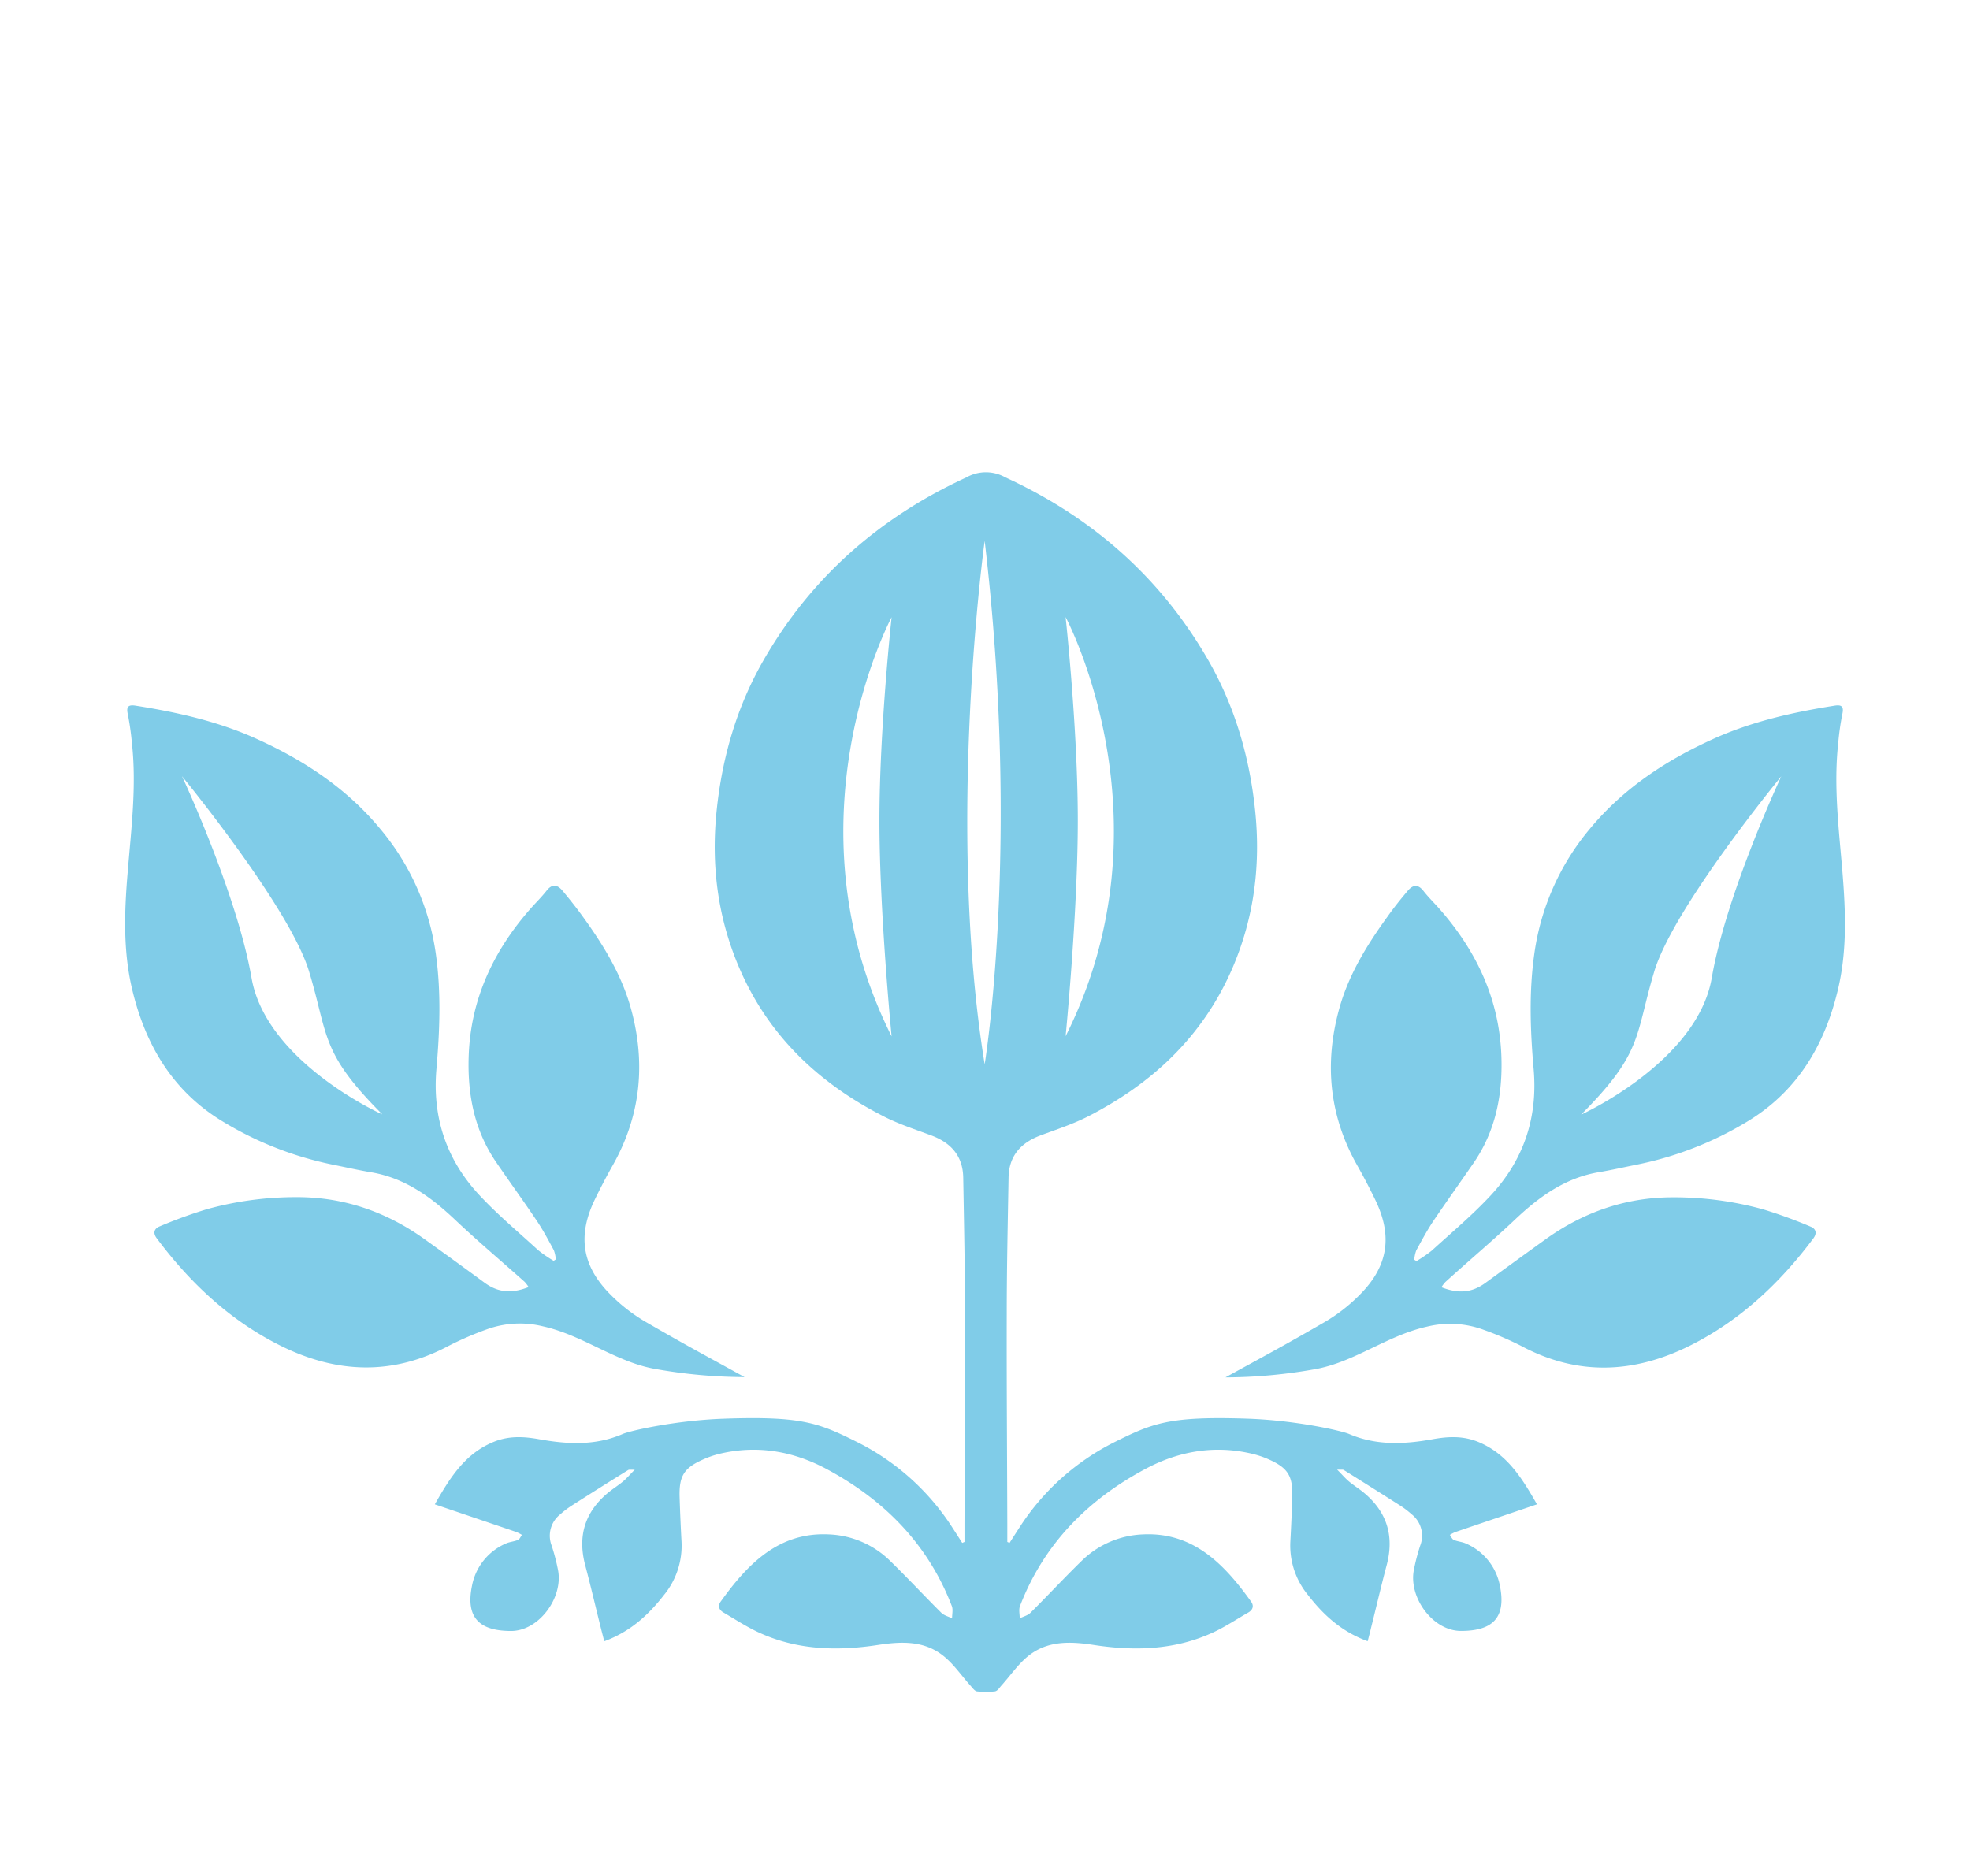 <svg id="Layer_1" data-name="Layer 1" xmlns="http://www.w3.org/2000/svg" viewBox="0 0 595.28 566.93"><defs><style>.cls-1{fill:#80cce8;}</style></defs><path class="cls-1" d="M443,466.48c-1.15-.54-2.52-.6-3.69-1.1-.53-.23-.81-1-1.2-1.53a12,12,0,0,1,1.67-.86c8.06-2.75,16.13-5.48,24.65-8.37-4.65-8.18-9.11-15.22-17.57-18.79-4.63-1.95-9.12-1.75-13.88-.9-8.54,1.54-17,2-25.35-1.58-2.33-1-16.22-4.12-30.53-4.61-23.78-.82-28.86,1.36-40.49,7.16a73,73,0,0,0-28.09,25q-1.74,2.68-3.46,5.37l-.68-.29c0-1.85,0-3.71,0-5.56-.06-21-.22-42.08-.17-63.12,0-13.81.31-27.63.55-41.45.12-6.5,3.68-10.48,9.61-12.7,4.84-1.81,9.81-3.41,14.39-5.75,19.64-10.05,34.9-24.43,43.72-45,6.51-15.21,8.49-31.06,6.79-47.45-1.67-16.09-6.08-31.34-14.15-45.4-14.4-25.08-35.1-43.21-61.29-55.27a12,12,0,0,0-11.84,0c-26.19,12.06-46.89,30.19-61.29,55.27-8.07,14.06-12.48,29.31-14.15,45.4-1.7,16.39.28,32.24,6.79,47.45,8.82,20.61,24.08,35,43.72,45,4.58,2.34,9.55,3.94,14.39,5.75,5.94,2.22,9.49,6.2,9.61,12.7.24,13.82.52,27.64.55,41.45.05,21-.11,42.08-.17,63.12,0,1.85,0,3.71,0,5.56l-.68.29q-1.72-2.69-3.46-5.37a73,73,0,0,0-28.09-25c-11.63-5.8-16.71-8-40.49-7.16-14.31.49-28.2,3.6-30.53,4.61-8.33,3.62-16.81,3.12-25.35,1.58-4.76-.85-9.25-1.05-13.88.9-8.46,3.57-12.92,10.61-17.57,18.79,8.52,2.89,16.59,5.62,24.65,8.37a12,12,0,0,1,1.67.86c-.39.53-.67,1.3-1.2,1.53-1.17.5-2.54.56-3.69,1.1a17.43,17.43,0,0,0-10.18,12.67c-2.12,10.19,2.75,13.7,11.7,13.75,8.52.05,15.9-10.08,14.28-18.42a60,60,0,0,0-1.92-7.37,8.23,8.23,0,0,1,2.62-9.49,26.74,26.74,0,0,1,3.35-2.56q8.53-5.46,17.14-10.8c.28-.18.76-.06,2-.12-1.53,1.55-2.47,2.66-3.57,3.58-1.49,1.24-3.15,2.26-4.63,3.5-6.89,5.79-9.09,13-6.79,21.74,1.68,6.35,3.17,12.74,4.76,19.11.32,1.28.67,2.55,1,3.94,7.87-2.9,13.35-7.94,18.06-14a23.51,23.51,0,0,0,5.3-16.14q-.37-6.72-.58-13.45c-.19-6.41,1.34-8.82,7.19-11.4a28.22,28.22,0,0,1,4.71-1.63c11.38-2.77,22.32-.88,32.4,4.5,17.43,9.31,30.74,22.69,37.95,41.47.42,1.08.07,2.47.08,3.71-1.09-.54-2.43-.85-3.25-1.67-5.18-5.15-10.15-10.51-15.38-15.61a27.9,27.9,0,0,0-18.67-8.09c-15.22-.73-24.62,9.14-32.62,20.32-.91,1.26-.56,2.5.87,3.31,3.42,2,6.73,4.17,10.28,5.85,11.64,5.49,23.94,5.85,36.38,3.94,7.17-1.1,14.17-1.37,20.06,3.54,3,2.48,5.24,5.82,7.87,8.74.61.68,1.32,1.71,2.05,1.77s1.75.14,2.63.16,1.77-.09,2.63-.16,1.44-1.09,2.05-1.77c2.63-2.92,4.89-6.26,7.87-8.74,5.89-4.91,12.89-4.64,20.06-3.54,12.44,1.91,24.74,1.55,36.38-3.94,3.55-1.68,6.86-3.89,10.28-5.85,1.43-.81,1.78-2.05.87-3.31-8-11.18-17.4-21.05-32.62-20.32a27.9,27.9,0,0,0-18.67,8.09c-5.23,5.1-10.2,10.46-15.38,15.61-.82.82-2.16,1.13-3.25,1.67,0-1.24-.34-2.63.08-3.71,7.21-18.78,20.52-32.16,37.95-41.47,10.08-5.38,21-7.27,32.4-4.5A28.22,28.22,0,0,1,383.3,441c5.85,2.58,7.38,5,7.19,11.4q-.21,6.74-.58,13.45a23.51,23.51,0,0,0,5.3,16.14c4.71,6.09,10.19,11.13,18.06,14,.36-1.39.71-2.66,1-3.94,1.59-6.37,3.08-12.76,4.76-19.11,2.3-8.7.1-15.95-6.79-21.74-1.48-1.24-3.14-2.26-4.63-3.5-1.1-.92-2-2-3.57-3.58,1.22.06,1.7-.06,2,.12q8.59,5.36,17.14,10.8a26.74,26.74,0,0,1,3.35,2.56,8.23,8.23,0,0,1,2.62,9.49,60,60,0,0,0-1.92,7.37c-1.62,8.34,5.76,18.47,14.28,18.42,9,0,13.82-3.56,11.7-13.75A17.43,17.43,0,0,0,443,466.48Zm-121-280s32.82,61.23,0,126.68c0,0,3.68-37.43,3.68-65.2S322,186.52,322,186.52ZM269.42,313.2c-32.82-65.45,0-126.68,0-126.68s-3.68,33.72-3.68,61.48S269.42,313.2,269.42,313.2Zm28.12,8.43c-11.83-72.78,0-158.16,0-158.16C308.44,255.85,297.54,321.63,297.54,321.63Z"/><path class="cls-1" d="M195.09,399.48a51.64,51.64,0,0,1-10.76-8.38c-8.54-8.65-9.84-17.76-4.57-28.63,1.69-3.47,3.47-6.9,5.37-10.26,8.49-15,10.07-30.86,5.54-47.35-2.86-10.39-8.45-19.44-14.73-28.08-1.9-2.62-3.93-5.17-6-7.65-1.49-1.75-3.07-2.13-4.74,0-1.51,1.94-3.29,3.66-4.92,5.51-11.25,12.82-18.13,27.47-18.66,44.76-.36,11.51,1.77,22.38,8.43,32,4,5.86,8.21,11.64,12.17,17.55,1.9,2.83,3.51,5.86,5.13,8.87a10.32,10.32,0,0,1,.6,2.79l-.65.42a39.27,39.27,0,0,1-4.67-3.2c-6-5.51-12.35-10.8-17.89-16.78-9.86-10.64-14.14-23.37-12.86-38,1-11.57,1.45-23.16-.18-34.75A74.65,74.65,0,0,0,115,250.62c-10.11-12.27-23-20.78-37.36-27.29C65.94,218,53.55,215.25,41,213.26c-2.05-.33-2.93.14-2.39,2.52a82.41,82.41,0,0,1,1.23,8.6c1.48,13.13-.2,26.18-1.26,39.22-1,11.8-1.42,23.54,1.3,35.17,4,17,12.33,31.14,27.68,40.31A103.88,103.88,0,0,0,100.71,352c3.78.76,7.55,1.62,11.35,2.26,10.26,1.71,18.13,7.44,25.48,14.39,6.82,6.45,14,12.5,21,18.75a10.22,10.22,0,0,1,1.19,1.57c-5.34,2.09-9.39,1.57-13.38-1.37q-8.91-6.56-17.91-13c-11.52-8.3-24.37-12.8-38.58-12.81a101,101,0,0,0-27.34,3.64,143.86,143.86,0,0,0-14.26,5.19c-1.57.62-2.17,1.9-.9,3.6,10.09,13.5,22.12,24.81,37.29,32.4,16.92,8.46,33.94,9.19,51,.07A97.39,97.39,0,0,1,147,401.78a29.2,29.2,0,0,1,17.09-.94c12.15,2.7,21.9,10.76,33.9,12.87a156.28,156.28,0,0,0,27,2.46C213.18,409.67,206.78,406.26,195.09,399.48ZM76,295.48c-4.43-25.47-21-60.9-21-60.9s32.48,39.49,38.39,59,3.32,24.36,22.14,43.19C115.47,336.82,80.41,321,76,295.48Z"/><path class="cls-1" d="M457.74,368.62c7.34-6.95,15.22-12.68,25.48-14.39,3.8-.64,7.56-1.5,11.35-2.26a104,104,0,0,0,33.19-12.89c15.34-9.17,23.7-23.28,27.68-40.31,2.72-11.63,2.26-23.37,1.3-35.17-1.07-13-2.74-26.09-1.26-39.22a77.4,77.4,0,0,1,1.23-8.6c.53-2.38-.34-2.85-2.39-2.52-12.6,2-25,4.78-36.66,10.07-14.34,6.51-27.25,15-37.37,27.29a74.64,74.64,0,0,0-16.68,37.77c-1.63,11.59-1.19,23.18-.18,34.75,1.27,14.61-3,27.34-12.86,38-5.55,6-11.85,11.27-17.89,16.78a40.1,40.1,0,0,1-4.67,3.2l-.65-.42a10.32,10.32,0,0,1,.59-2.79c1.62-3,3.24-6,5.14-8.87,4-5.91,8.13-11.69,12.17-17.55,6.66-9.66,8.79-20.53,8.43-32-.54-17.29-7.42-31.94-18.67-44.76-1.62-1.85-3.41-3.57-4.91-5.51-1.68-2.16-3.26-1.78-4.74,0-2.1,2.48-4.13,5-6,7.65-6.27,8.64-11.87,17.69-14.72,28.08-4.53,16.49-3,32.33,5.53,47.35,1.9,3.36,3.69,6.79,5.37,10.26,5.28,10.87,4,20-4.57,28.63a51.58,51.58,0,0,1-10.75,8.38c-11.7,6.78-18.09,10.19-29.94,16.69a156.2,156.2,0,0,0,27-2.46c12-2.11,21.75-10.17,33.9-12.87a29.19,29.19,0,0,1,17.09.94,97.54,97.54,0,0,1,11.36,4.87c17,9.12,34.05,8.39,51-.07,15.18-7.59,27.2-18.9,37.3-32.4,1.27-1.7.67-3-.9-3.6a143.86,143.86,0,0,0-14.26-5.19,101.08,101.08,0,0,0-27.34-3.64c-14.21,0-27.07,4.51-38.58,12.81q-9,6.48-17.92,13c-4,2.94-8,3.46-13.38,1.37a10.9,10.9,0,0,1,1.19-1.57C443.71,381.12,450.91,375.07,457.74,368.62Zm42.12-75c5.91-19.56,38.39-59,38.39-59s-16.61,35.43-21,60.9-39.49,41.34-39.49,41.34C496.54,318,494,313.19,499.86,293.63Z"/></svg>